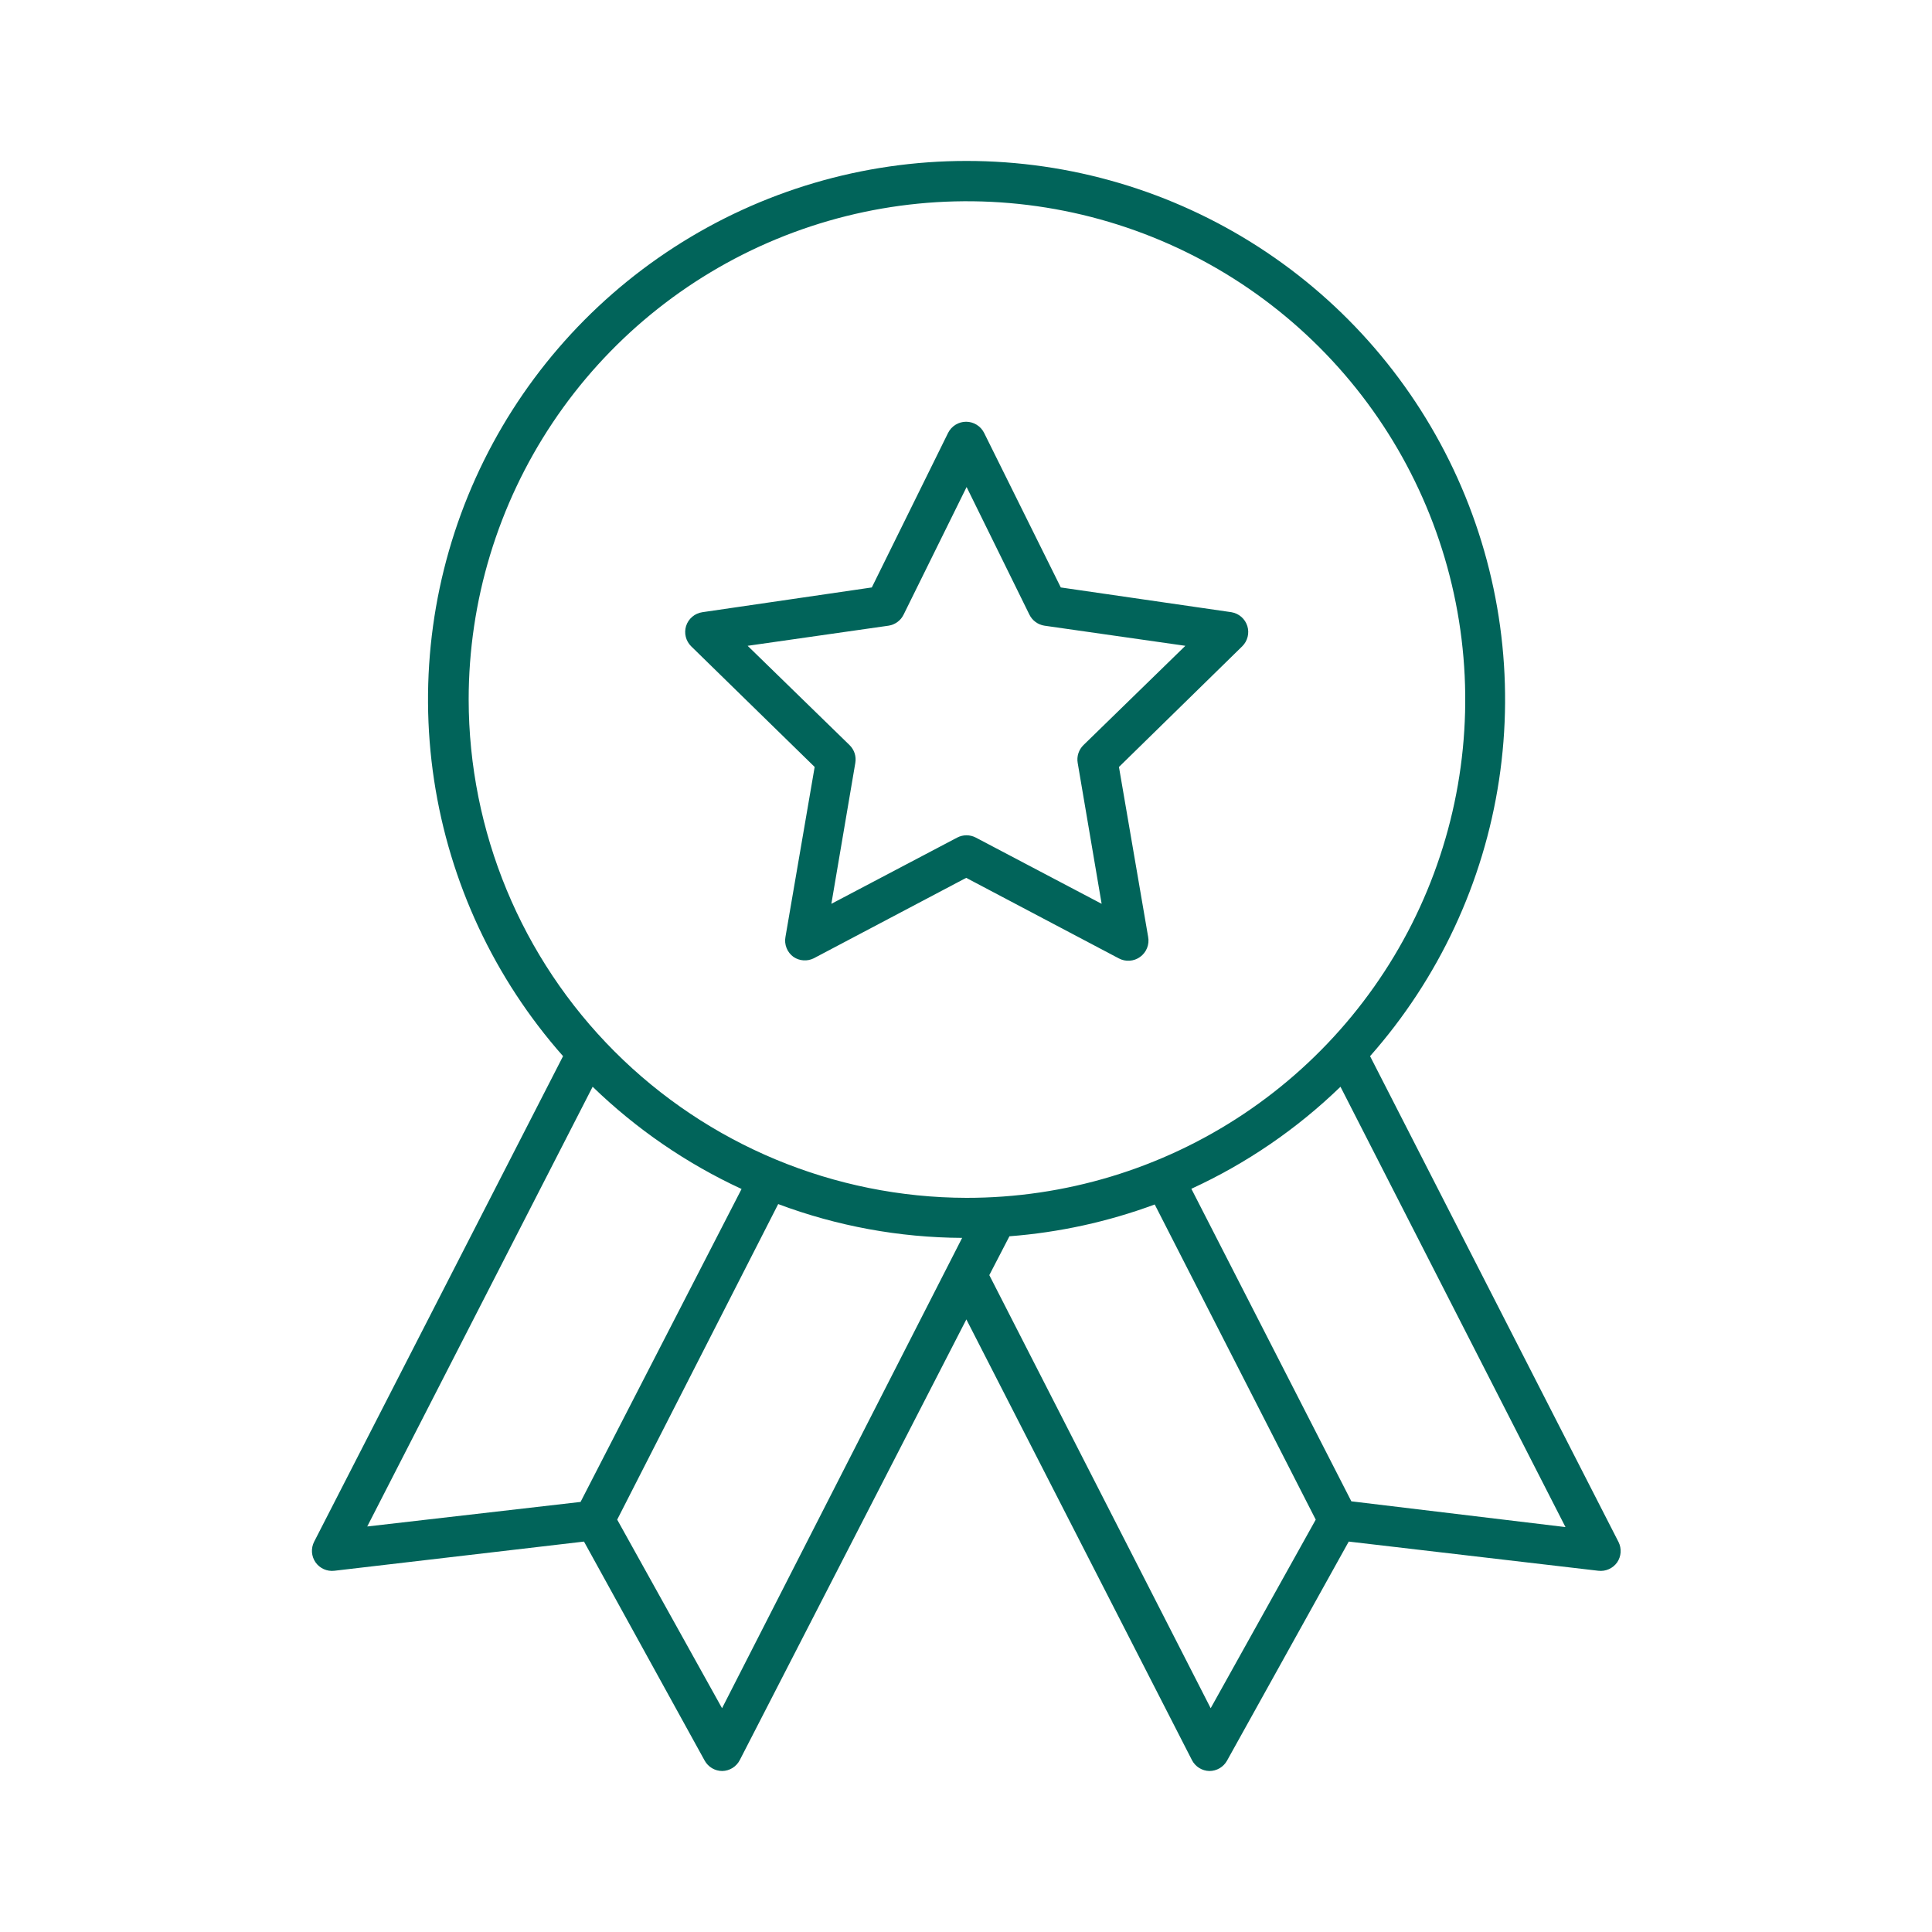 <svg width="96" height="96" viewBox="0 0 96 96" fill="none" xmlns="http://www.w3.org/2000/svg">
<path fill-rule="evenodd" clip-rule="evenodd" d="M16.089 77.97C15.924 77.896 15.781 77.779 15.678 77.63C15.575 77.482 15.515 77.309 15.502 77.13C15.49 76.95 15.526 76.771 15.608 76.61L27.978 52.48C24.565 48.62 22.34 43.856 21.569 38.761C20.798 33.667 21.514 28.458 23.631 23.761C25.748 19.064 29.177 15.077 33.505 12.281C37.832 9.485 42.875 7.997 48.028 7.997C53.18 7.997 58.223 9.485 62.551 12.281C66.878 15.077 70.307 19.064 72.424 23.761C74.541 28.458 75.257 33.667 74.486 38.761C73.715 43.856 71.49 48.62 68.078 52.48L80.428 76.63C80.505 76.788 80.539 76.964 80.527 77.139C80.515 77.315 80.456 77.484 80.358 77.63C80.254 77.779 80.111 77.896 79.946 77.97C79.78 78.044 79.598 78.072 79.418 78.05L67.018 76.6L60.968 87.49C60.881 87.644 60.754 87.773 60.602 87.863C60.449 87.952 60.275 88 60.098 88C59.917 87.997 59.741 87.945 59.588 87.85C59.435 87.755 59.31 87.62 59.228 87.46L48.018 65.56L36.758 87.46C36.675 87.62 36.55 87.755 36.397 87.85C36.244 87.945 36.068 87.997 35.888 88C35.71 88 35.536 87.952 35.384 87.863C35.231 87.773 35.104 87.644 35.018 87.49L29.018 76.6L16.618 78.05C16.438 78.072 16.255 78.044 16.089 77.97ZM30.668 75.51L35.878 84.88L47.808 61.51C44.686 61.494 41.591 60.926 38.668 59.83L30.668 75.51ZM49.158 63.36L60.158 84.88L65.378 75.51L57.378 59.85C55.056 60.709 52.626 61.241 50.158 61.43L49.158 63.36ZM67.148 74.6L77.788 75.88L66.608 54C64.442 56.097 61.937 57.812 59.198 59.07L67.148 74.6ZM27.462 21.001C24.741 25.073 23.288 29.862 23.288 34.76C23.296 41.319 25.902 47.608 30.538 52.249C35.173 56.889 41.458 59.504 48.018 59.52C52.916 59.526 57.706 58.079 61.782 55.362C65.857 52.645 69.036 48.78 70.914 44.256C72.793 39.732 73.287 34.753 72.335 29.948C71.383 25.143 69.028 20.728 65.566 17.263C62.105 13.797 57.693 11.436 52.889 10.478C48.085 9.52 43.105 10.009 38.579 11.882C34.053 13.755 30.184 16.929 27.462 21.001ZM36.848 59.08C34.113 57.814 31.612 56.097 29.448 54L18.248 75.85L28.848 74.63L36.848 59.08ZM52.71 29.19L61.19 30.42C61.373 30.451 61.543 30.531 61.683 30.653C61.822 30.775 61.925 30.933 61.98 31.11C62.033 31.284 62.038 31.468 61.994 31.645C61.95 31.821 61.858 31.982 61.73 32.11L55.6 38.11L57.05 46.55C57.086 46.737 57.067 46.931 56.996 47.108C56.925 47.286 56.805 47.439 56.65 47.55C56.498 47.66 56.318 47.725 56.13 47.737C55.943 47.75 55.755 47.709 55.59 47.62L48.01 43.62L40.43 47.62C40.272 47.697 40.096 47.732 39.921 47.719C39.745 47.707 39.576 47.649 39.43 47.55C39.275 47.439 39.155 47.286 39.084 47.108C39.013 46.931 38.994 46.737 39.03 46.55L40.48 38.11L34.34 32.11C34.212 31.982 34.12 31.821 34.076 31.645C34.032 31.468 34.037 31.284 34.09 31.11C34.146 30.93 34.252 30.77 34.396 30.648C34.539 30.526 34.714 30.447 34.9 30.42L43.32 29.19L47.11 21.51C47.193 21.344 47.321 21.204 47.479 21.106C47.637 21.008 47.819 20.956 48.005 20.956C48.191 20.956 48.373 21.008 48.531 21.106C48.689 21.204 48.817 21.344 48.9 21.51L52.71 29.19ZM53.584 37.429C53.635 37.274 53.723 37.133 53.84 37.02L58.9 32.09L51.9 31.09C51.74 31.066 51.588 31.003 51.457 30.907C51.327 30.812 51.221 30.686 51.15 30.54L48.03 24.2L44.9 30.54C44.829 30.686 44.724 30.812 44.593 30.907C44.462 31.003 44.31 31.066 44.15 31.09L37.15 32.09L42.21 37.02C42.327 37.133 42.415 37.274 42.466 37.429C42.516 37.584 42.528 37.749 42.5 37.91L41.31 44.91L47.56 41.62C47.703 41.545 47.863 41.505 48.025 41.505C48.187 41.505 48.347 41.545 48.49 41.62L54.74 44.91L53.55 37.91C53.522 37.749 53.534 37.584 53.584 37.429Z" fill="#01645A"/>
</svg>
